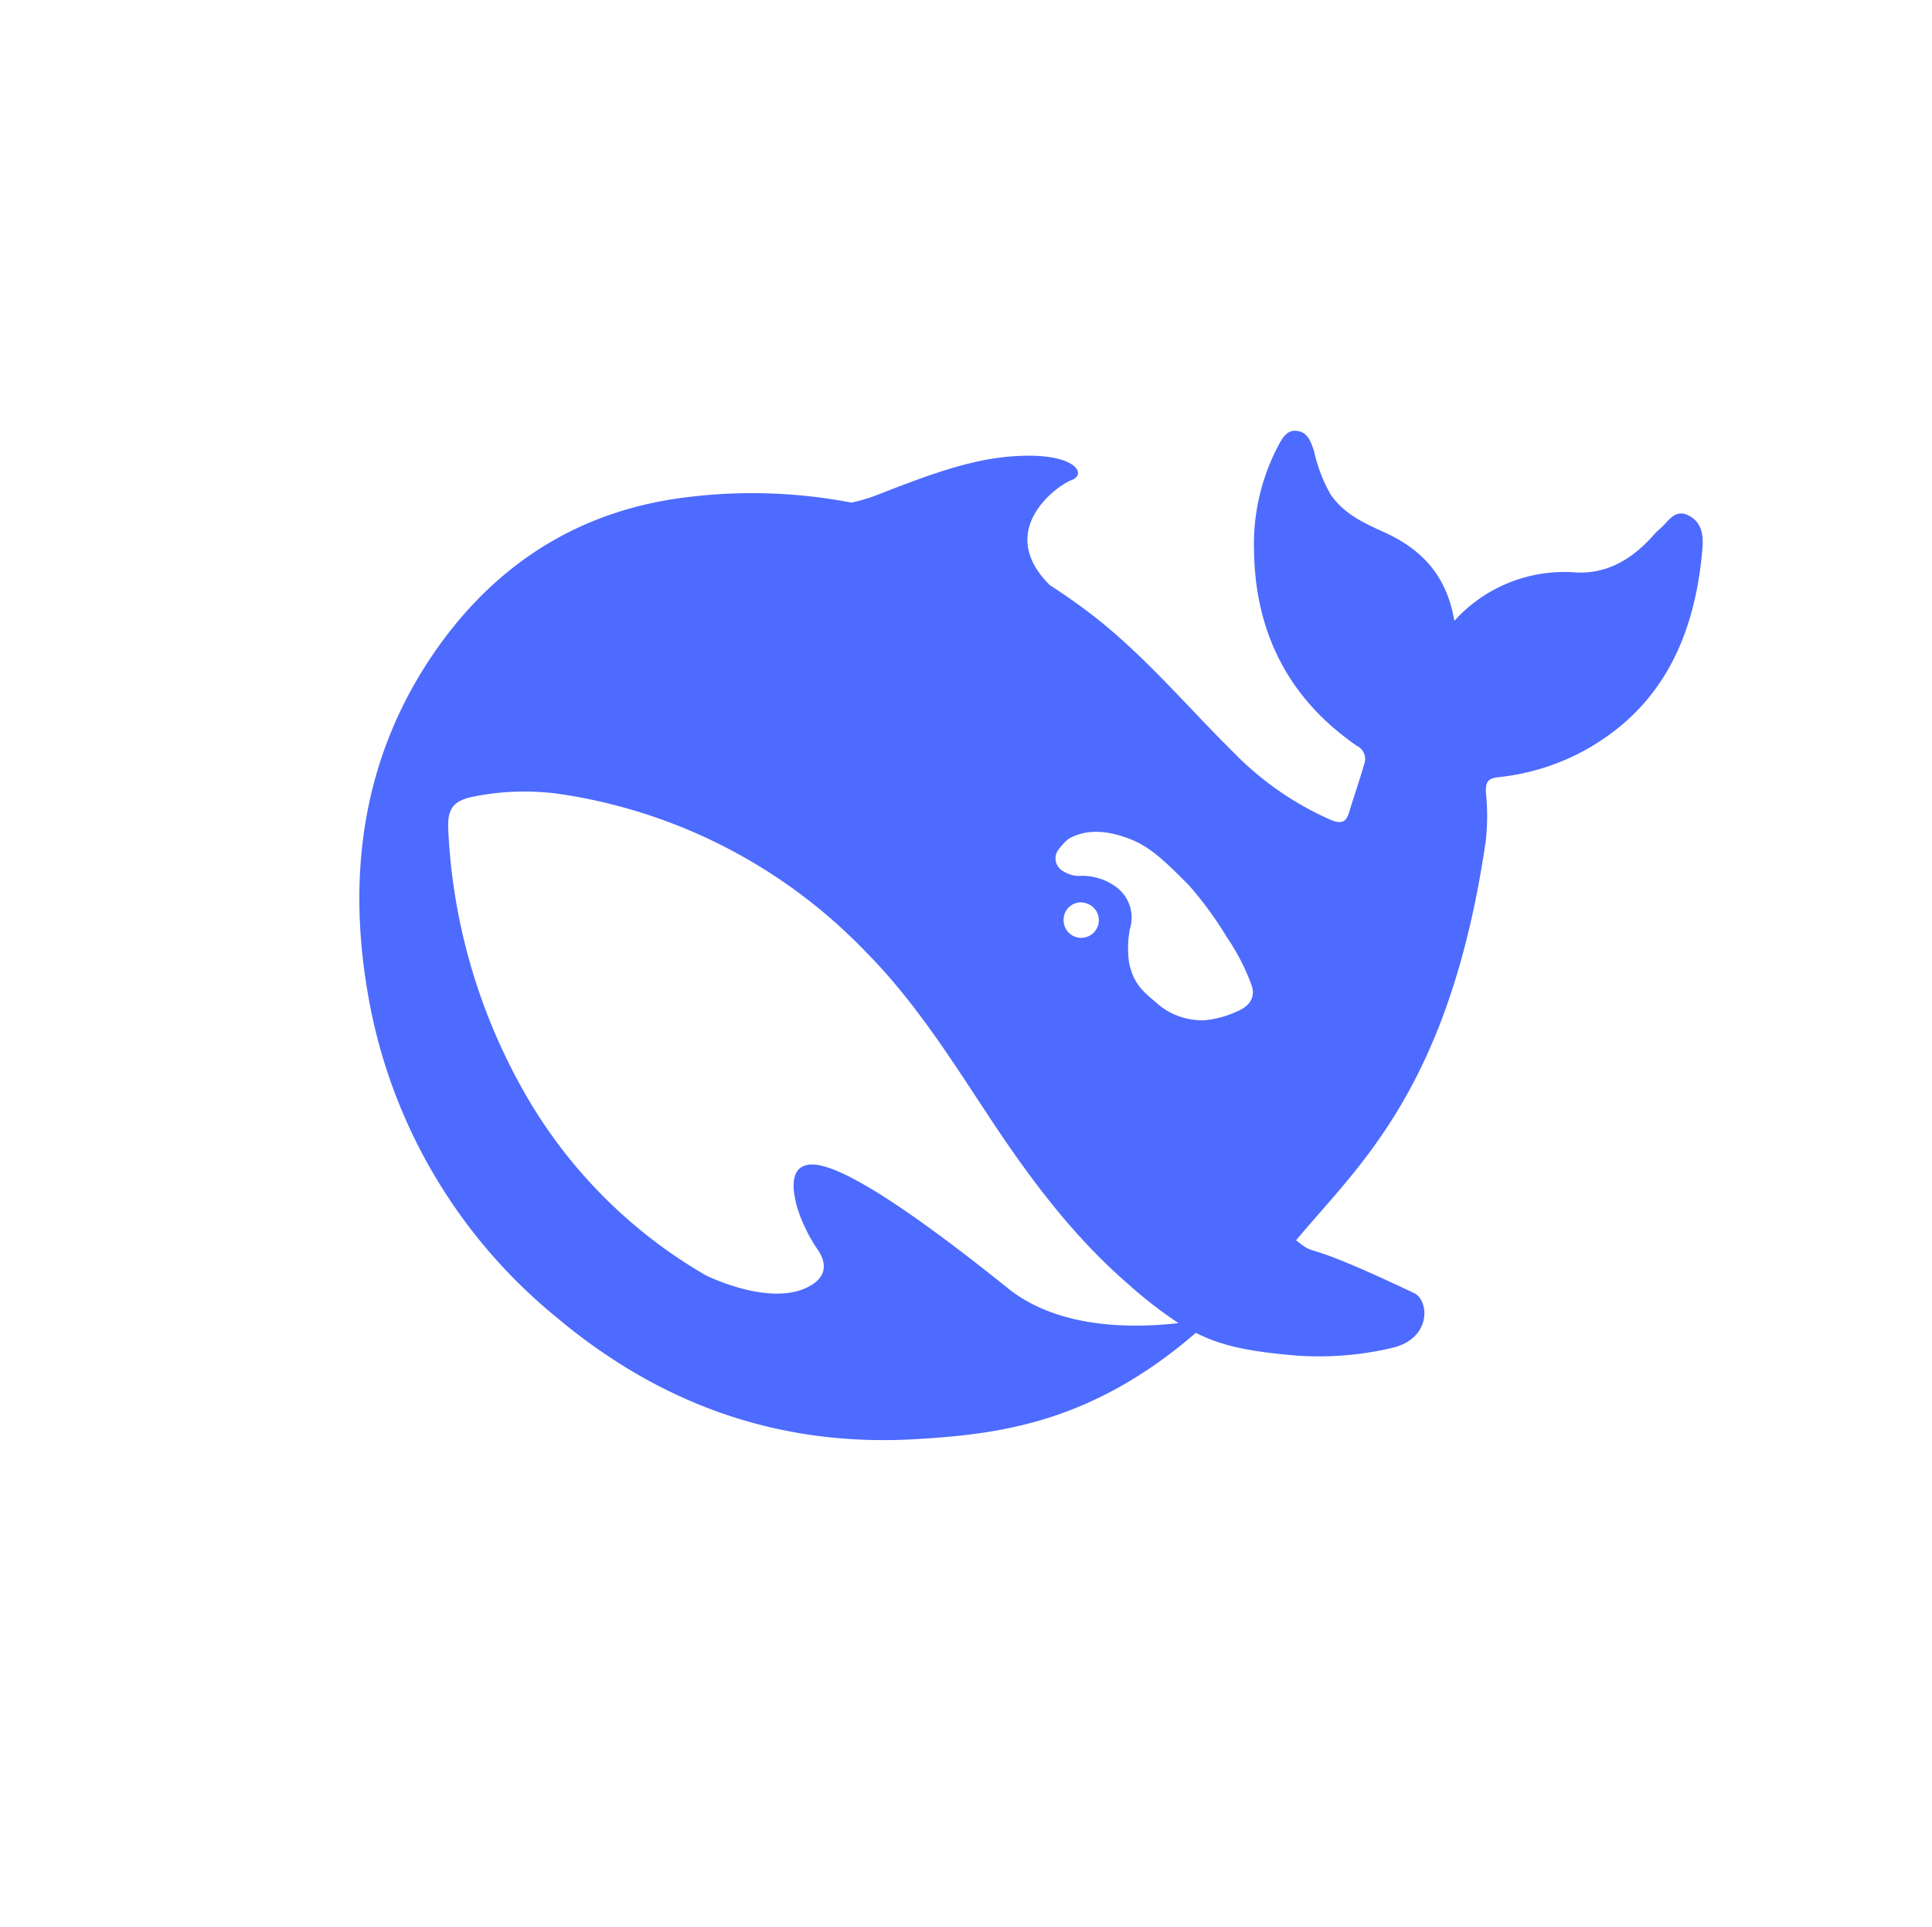 <svg xmlns="http://www.w3.org/2000/svg" xmlns:xlink="http://www.w3.org/1999/xlink" width="207.486" height="206.883" viewBox="0 0 207.486 206.883">
  <defs>
    <filter id="Rectangle_3870" x="0" y="0" width="207.486" height="206.883" filterUnits="userSpaceOnUse">
      <feOffset dy="3" input="SourceAlpha"/>
      <feGaussianBlur stdDeviation="3" result="blur"/>
      <feFlood flood-opacity="0.161"/>
      <feComposite operator="in" in2="blur"/>
      <feComposite in="SourceGraphic"/>
    </filter>
  </defs>
  <g id="deepseek" transform="translate(9 6)">
    <g transform="matrix(1, 0, 0, 1, -9, -6)" filter="url(#Rectangle_3870)">
      <rect id="Rectangle_3870-2" data-name="Rectangle 3870" width="189.486" height="188.883" rx="48" transform="translate(9 6)" fill="#fff"/>
    </g>
    <path id="路径_4882" data-name="路径 4882" d="M163.232,152.46c-1.528-.764-2.188.692-3.08,1.432a7.085,7.085,0,0,0-.824.836c-2.232,2.435-4.84,4.035-8.251,3.844a15.887,15.887,0,0,0-13,5.2c-.8-4.8-3.456-7.664-7.5-9.5-2.118-.955-4.255-1.91-5.739-3.987a16.411,16.411,0,0,1-1.832-4.751c-.328-.979-.657-1.982-1.761-2.149-1.2-.191-1.671.836-2.143,1.7a22.743,22.743,0,0,0-2.537,11.292c.16,8.809,3.808,15.828,11.048,20.819a1.571,1.571,0,0,1,.776,1.982c-.492,1.718-1.083,3.389-1.6,5.108-.328,1.1-.821,1.337-1.976.859a33.242,33.242,0,0,1-10.437-7.233c-5.148-5.086-9.8-10.7-15.607-15.089q-2.016-1.52-4.14-2.889c-5.924-5.873.776-10.7,2.328-11.268,1.62-.6.564-2.65-4.679-2.626s-10.039,1.814-16.151,4.2a18.222,18.222,0,0,1-2.8.836A56.553,56.553,0,0,0,56,150.454c-11.331,1.289-20.382,6.756-27.037,16.091-7.992,11.221-9.875,23.969-7.568,37.267A57.171,57.171,0,0,0,41.592,238.5c11.167,9.406,24.026,14.014,38.7,13.131,8.911-.525,18.831-1.743,30.021-11.412,2.823,1.432,5.786,2.006,10.7,2.435a34.382,34.382,0,0,0,10.251-.788c4.419-.955,4.112-5.133,2.516-5.9-12.955-6.159-10.111-3.653-12.7-5.681,6.584-7.951,16.5-16.211,20.383-42.973a25.23,25.23,0,0,0,0-5.181c-.024-1.05.209-1.456,1.388-1.576a24.721,24.721,0,0,0,9.287-2.913c8.391-4.679,11.779-12.367,12.579-21.582.119-1.409-.024-2.865-1.484-3.6ZM90.091,235.4C77.539,225.324,71.449,222,68.933,222.148c-2.352.143-1.928,2.889-1.412,4.679a17.261,17.261,0,0,0,2.235,4.536c.68,1.027,1.152,2.555-.683,3.7-4.044,2.554-11.072-.859-11.4-1.027a52.85,52.85,0,0,1-19.845-20.293,62.922,62.922,0,0,1-7.8-27.5c-.119-2.363.564-3.2,2.865-3.629a27.563,27.563,0,0,1,9.194-.239A57.116,57.116,0,0,1,74.952,199.4c5.219,5.276,9.168,11.579,13.238,17.739,4.324,6.541,8.98,12.772,14.9,17.882a47.514,47.514,0,0,0,5.359,4.154c-4.819.549-12.862.668-18.361-3.773Zm6.018-39.511A1.862,1.862,0,0,1,97.969,194a1.768,1.768,0,0,1,.632.119,1.893,1.893,0,1,1-2.492,1.767Zm18.691,9.788a10.686,10.686,0,0,1-3.551.979,7.381,7.381,0,0,1-4.793-1.552c-1.647-1.409-2.822-2.2-3.315-4.655a10.806,10.806,0,0,1,.093-3.6,4.073,4.073,0,0,0-1.432-4.465,6.143,6.143,0,0,0-4.139-1.218,3.3,3.3,0,0,1-1.528-.477,1.566,1.566,0,0,1-.68-2.2,6.8,6.8,0,0,1,1.152-1.289c2.14-1.241,4.607-.836,6.888.1,2.116.883,3.712,2.507,6.019,4.8a38.784,38.784,0,0,1,4.112,5.61,23.364,23.364,0,0,1,2.68,5.2c.4,1.194-.116,2.173-1.5,2.77Z" transform="translate(9.113 -103.11)" fill="#4d6bfe"/>
  </g>
</svg>
